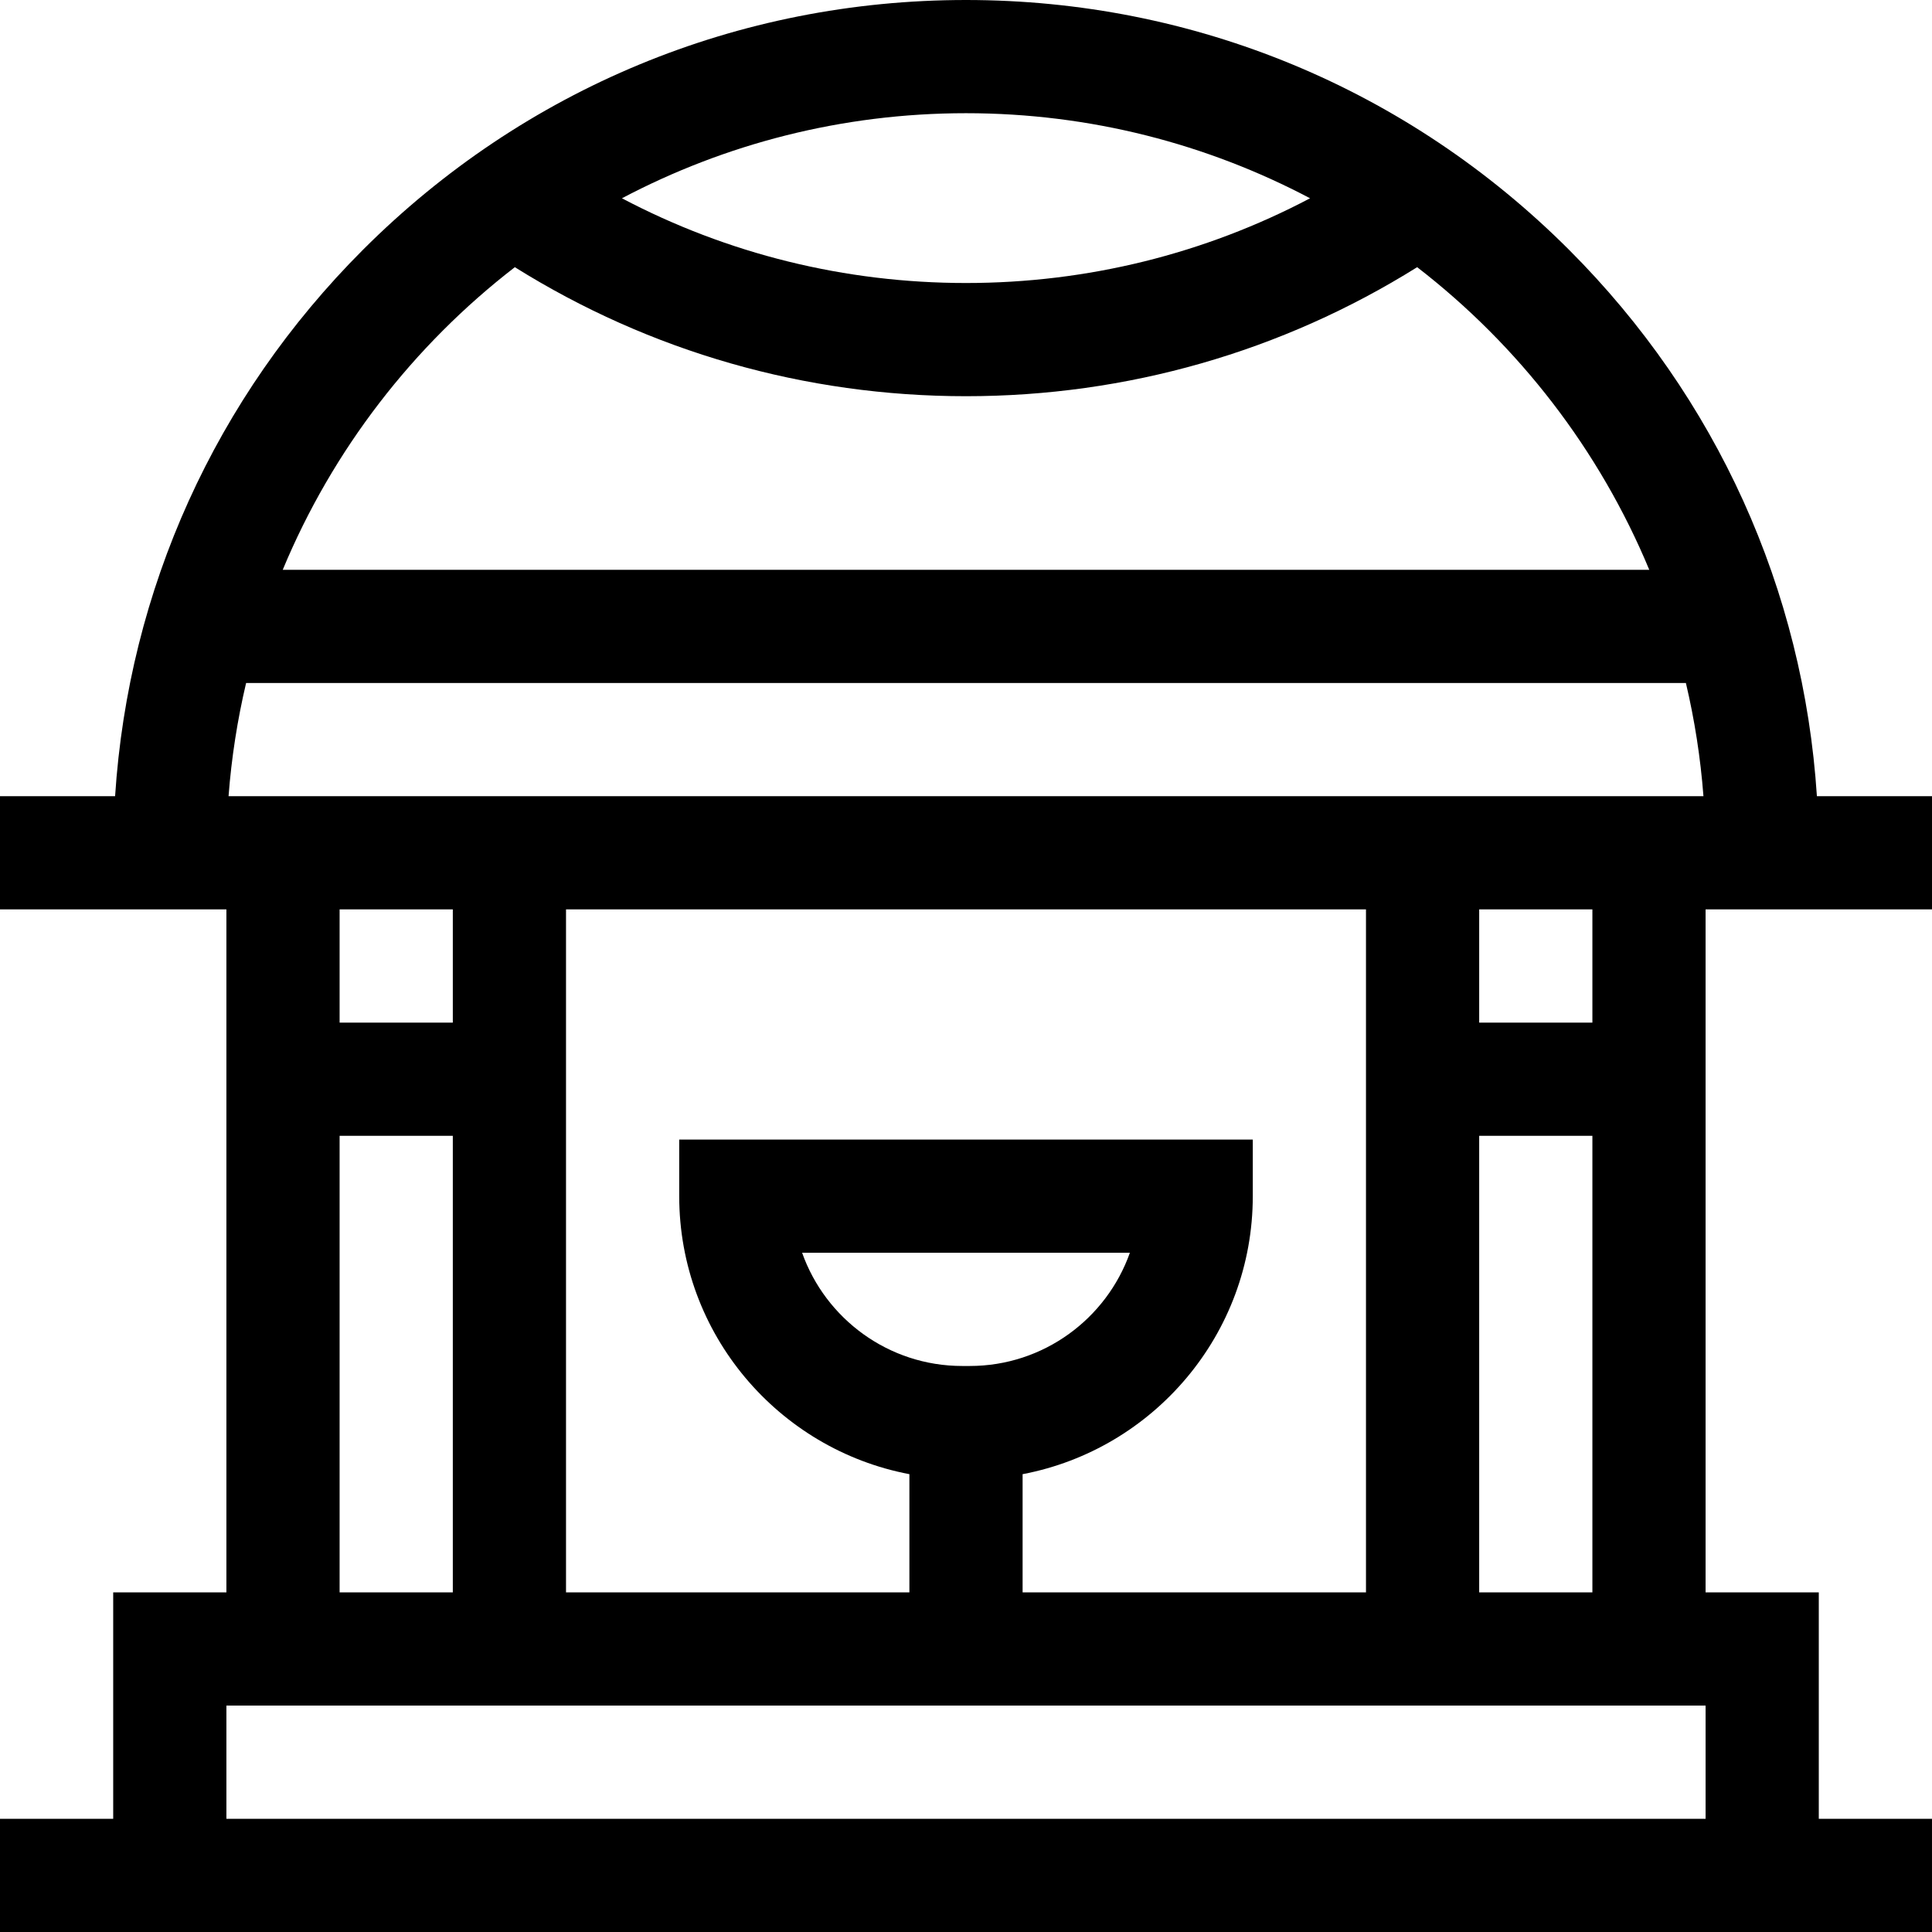 <svg id="Capa_1" enable-background="new 0 0 512 512" height="512" viewBox="0 0 512 512" width="512" xmlns="http://www.w3.org/2000/svg"><g><path d="m512 241v-30h-30.502c-3.562-54.721-26.561-105.676-65.692-144.807-42.686-42.685-99.439-66.193-159.806-66.193s-117.12 23.508-159.807 66.193c-39.13 39.131-62.129 90.086-65.691 144.807h-30.502v30h60v181h-30v60h-30v30h512v-30h-30v-60h-30v-181zm-164.819-188.454c-27.974 14.742-59.077 22.454-91.181 22.454s-63.207-7.712-91.181-22.454c27.254-14.385 58.28-22.546 91.181-22.546s63.927 8.161 91.181 22.546zm-210.745 18.26c35.833 22.398 76.938 34.194 119.564 34.194 42.625 0 83.73-11.796 119.564-34.194 26.906 20.777 48.281 48.379 61.508 80.194h-362.144c13.227-31.815 34.601-59.417 61.508-80.194zm-71.215 110.194h381.558c2.298 9.743 3.874 19.761 4.652 30h-390.862c.778-10.239 2.354-20.257 4.652-30zm296.779 241h-91v-31.33c34.685-6.578 61-37.1 61-73.67v-15h-152v15c0 36.57 26.315 67.092 61 73.67v31.33h-91v-181h212zm-105-60h-2c-19.557 0-36.239-12.539-42.43-30h86.859c-6.19 17.461-22.872 30-42.429 30zm-137-121v30h-30v-30zm-30 60h30v121h-30zm-30 181v-30h392v30zm332-60v-121h30v121zm30-151h-30v-30h30z"/></g></svg>